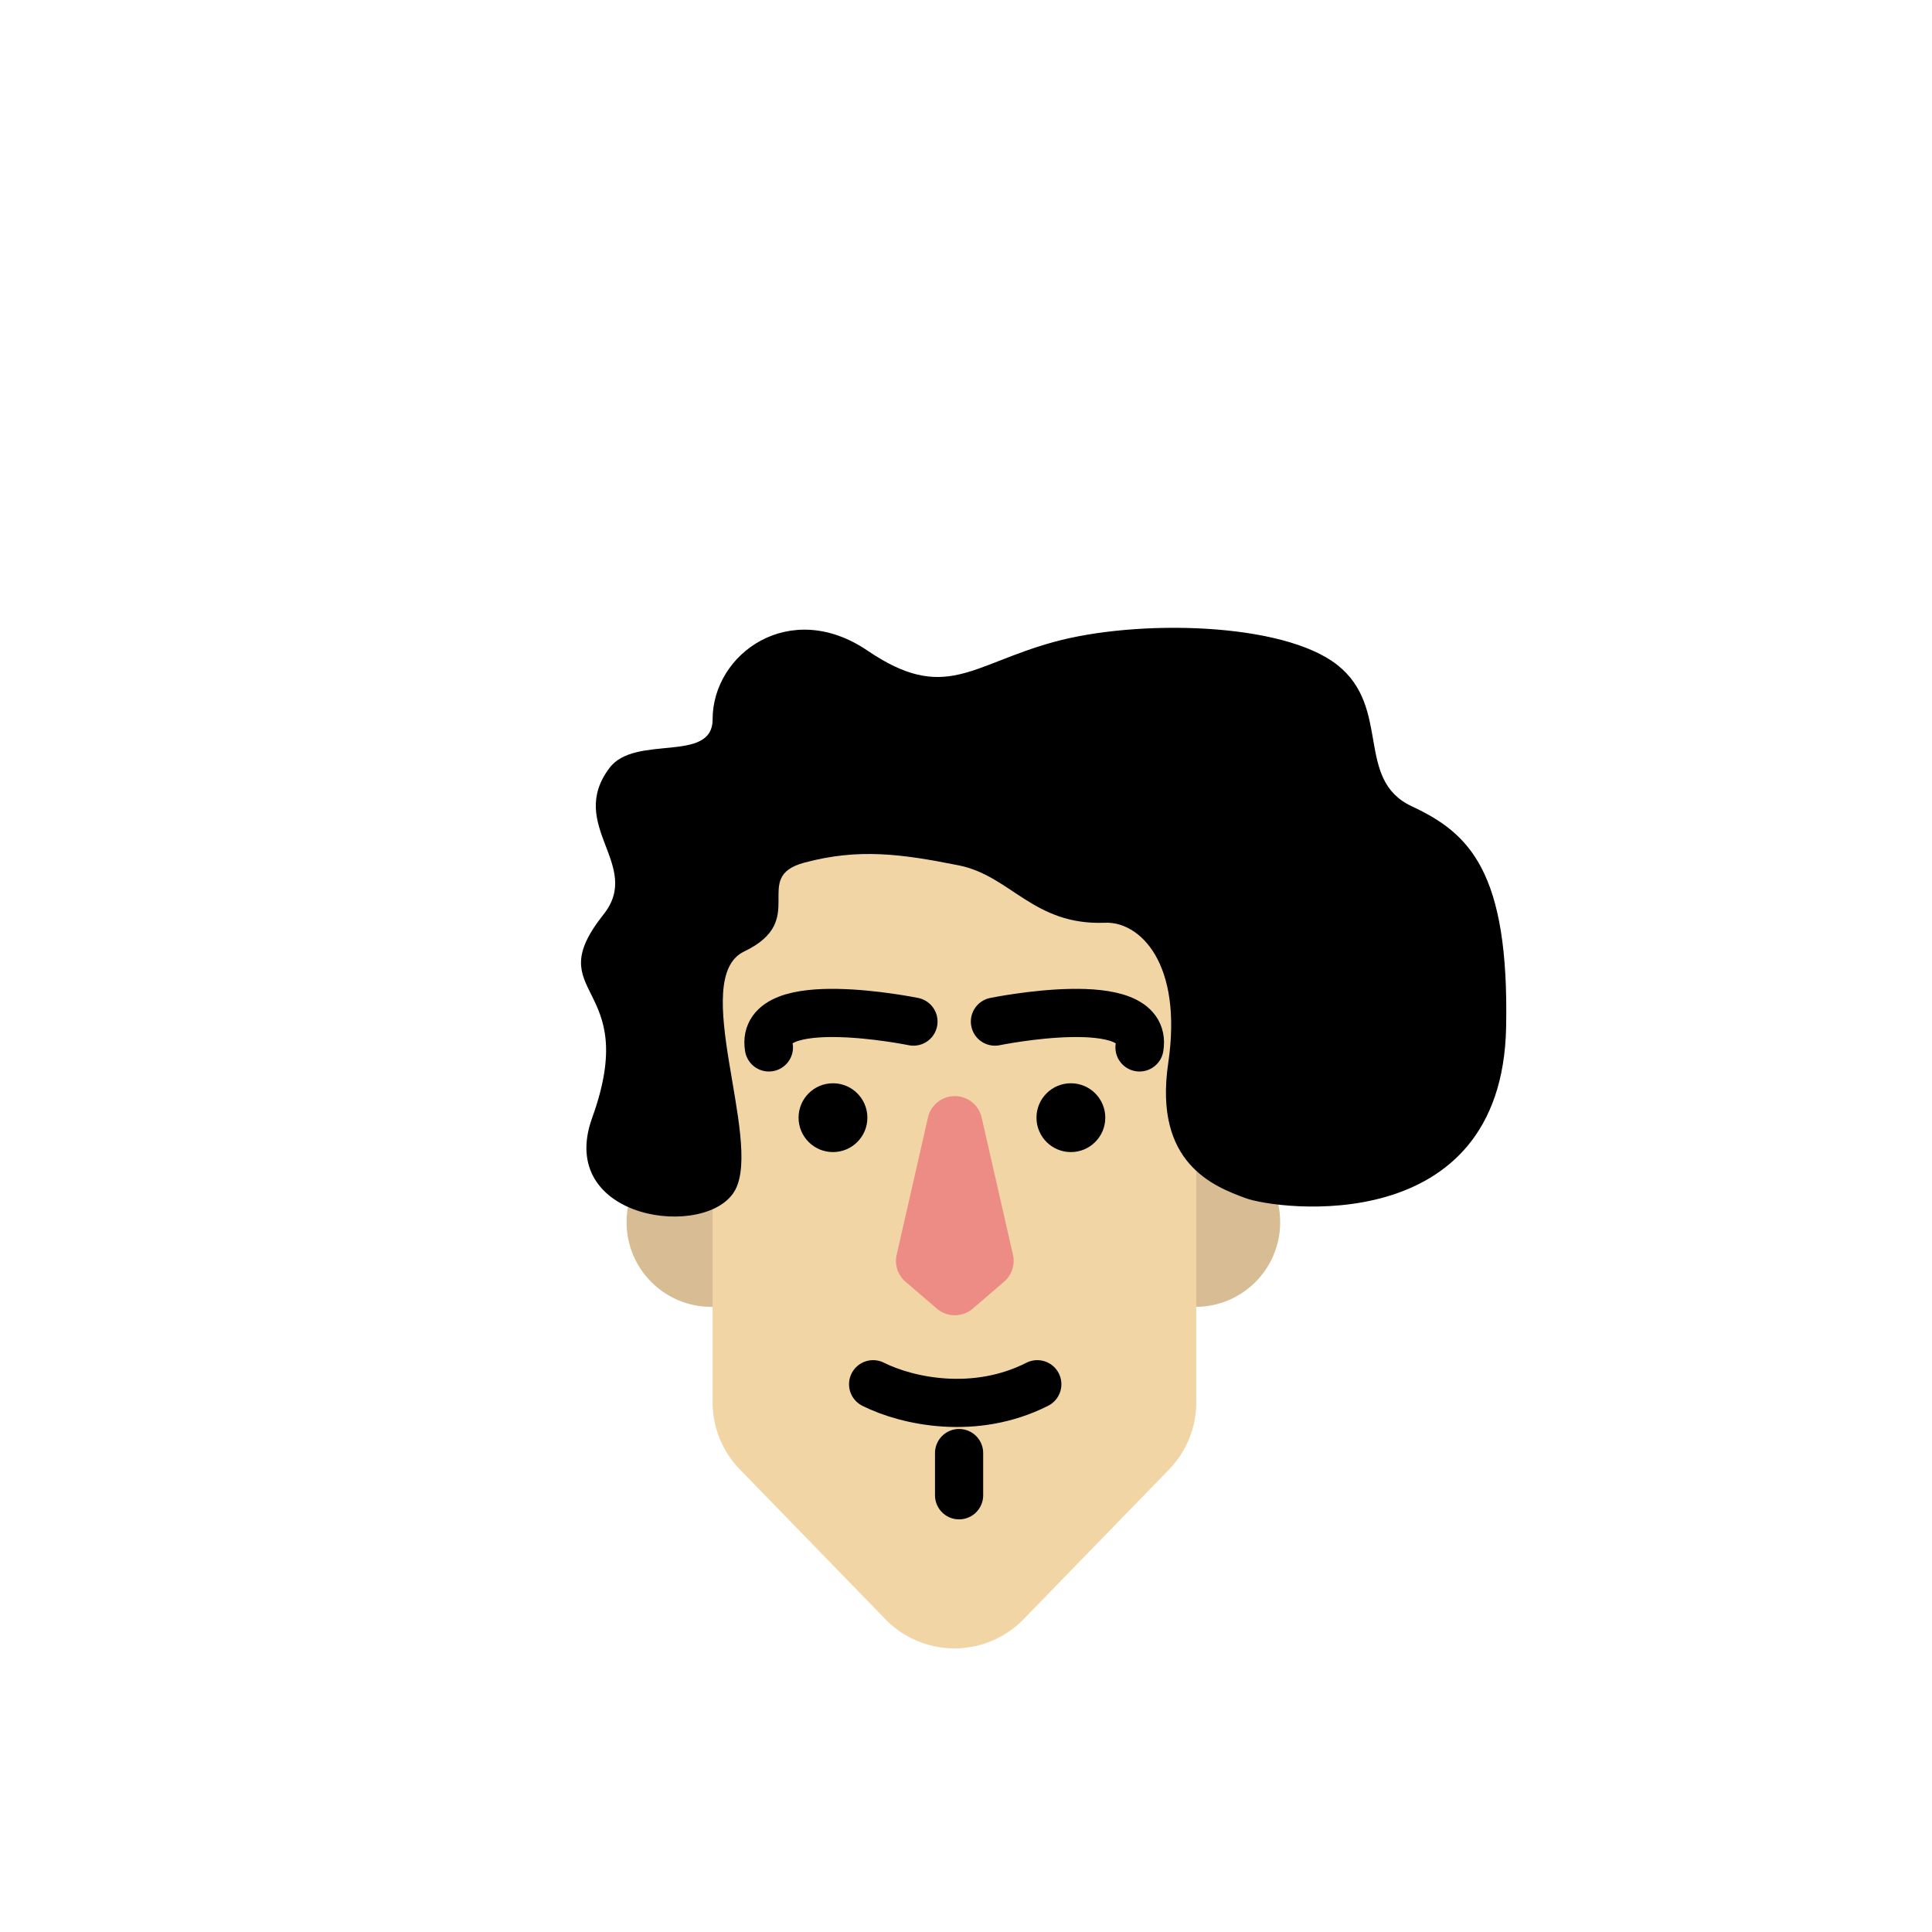 <svg xmlns="http://www.w3.org/2000/svg" viewBox="0 0 400.93 400.93"><defs><style>.cls-1,.cls-5{fill:none;}.cls-2{fill:#d8bc93;}.cls-3{fill:#f2d5a5;}.cls-4{fill:#ed8c85;}.cls-5{stroke:#000;stroke-linecap:round;stroke-linejoin:round;stroke-width:10px;}</style></defs><g id="Layer_2" data-name="Layer 2"><g id="Layer_1-2" data-name="Layer 1"><rect class="cls-1" width="400.93" height="400.93"/><circle class="cls-2" cx="248.11" cy="253.65" r="17.55"/><circle class="cls-2" cx="147.58" cy="253.65" r="17.55"/><path class="cls-3" d="M242.61,304.94,212.43,336a20,20,0,0,1-28.71,0l-30.18-31.06A20,20,0,0,1,147.88,291V194.85a20,20,0,0,1,20-20h60.37a20,20,0,0,1,20,20V291A20,20,0,0,1,242.61,304.94Z"/><path class="cls-4" d="M208.35,266l-6.49,5.57a5.73,5.73,0,0,1-7.44,0L187.93,266a5.7,5.7,0,0,1-1.85-5.61l6.49-28.47a5.71,5.71,0,0,1,11.14,0l6.5,28.47A5.7,5.7,0,0,1,208.35,266Z"/><circle cx="222.23" cy="231.94" r="7.14"/><circle cx="172.86" cy="231.94" r="7.14"/><path class="cls-5" d="M181.19,287.26c7.14,3.57,21.15,6.55,34.07,0"/><line class="cls-5" x1="199.03" y1="301.54" x2="199.03" y2="310.3"/><path class="cls-5" d="M206.47,212s32-6.54,30,5.36"/><path class="cls-5" d="M189.56,212s-32-6.54-30,5.36"/><path d="M199,179.59c10.76,2.16,15.47,12.5,30.34,11.9,7.16-.28,16.16,8.33,13.09,29.15s9.52,25.58,16.06,28,53.15,8.63,54.06-35.4c.67-32.42-7.66-40.36-19.56-45.91s-4.16-20.41-15.47-29.34-41.64-9.51-58.89-4.75S196.06,145.9,180,135s-32.12.6-32.12,14.28c0,9.25-16.11,3-21.42,10.11-8.92,11.9,6.92,20.12-1.19,30.34-13.68,17.25,7.91,13.74-2.38,42.23-7.73,21.42,24.27,25.47,29.74,14.87s-9.7-43.88,1.79-49.37c13.68-6.54,1.19-15.4,12.49-18.44S187.14,177.22,199,179.59Z"/></g></g></svg>